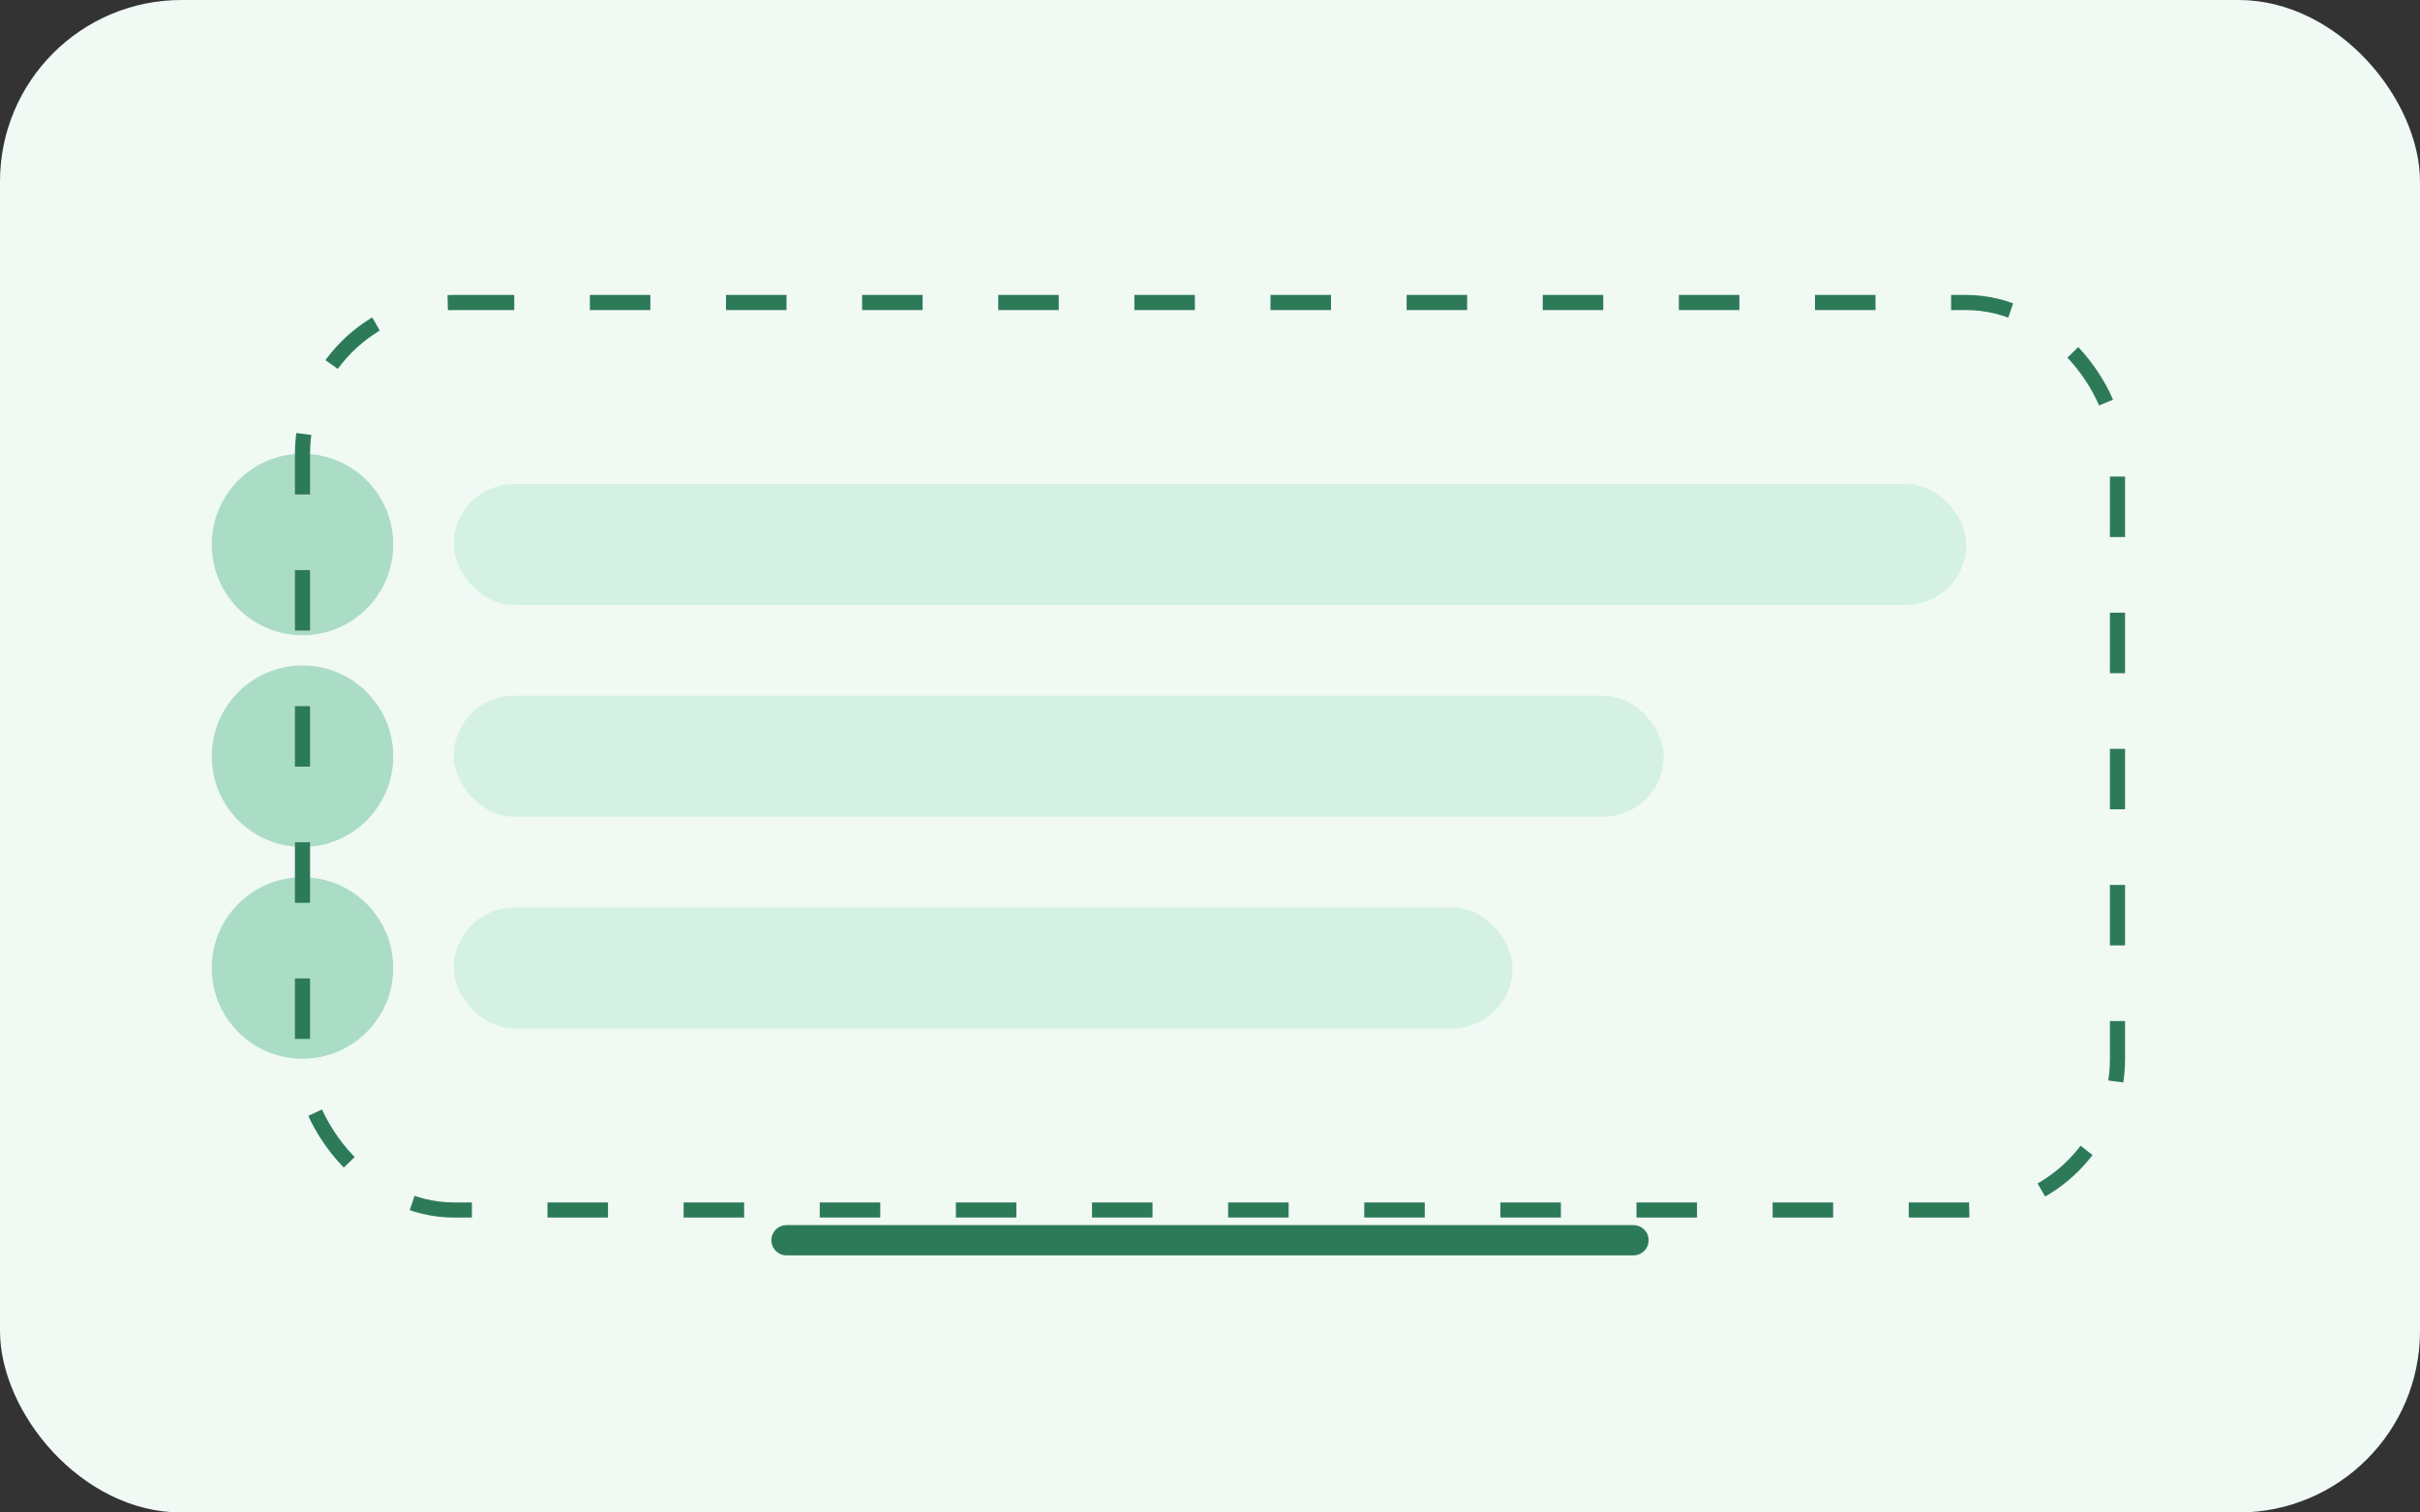 <svg width="320" height="200" viewBox="0 0 320 200" fill="none" xmlns="http://www.w3.org/2000/svg">
  <rect x="0" y="0" width="320" height="200" fill="#333333" stroke="none"/>
  <rect width="320" height="200" rx="24" fill="#F0F9F4"/>
  <g opacity="0.75">
    <rect x="60" y="64" width="200" height="16" rx="8" fill="#CCEEDF"/>
    <rect x="60" y="92" width="160" height="16" rx="8" fill="#CCEEDF"/>
    <rect x="60" y="120" width="140" height="16" rx="8" fill="#CCEEDF"/>
    <circle cx="40" cy="72" r="12" fill="#94D3B7"/>
    <circle cx="40" cy="100" r="12" fill="#94D3B7"/>
    <circle cx="40" cy="128" r="12" fill="#94D3B7"/>
  </g>
  <rect x="40" y="40" width="240" height="120" rx="20" stroke="#2D7A59" stroke-width="2" stroke-dasharray="8 10"/>
  <path d="M104 164H216" stroke="#2D7A59" stroke-width="4" stroke-linecap="round"/>
</svg>
